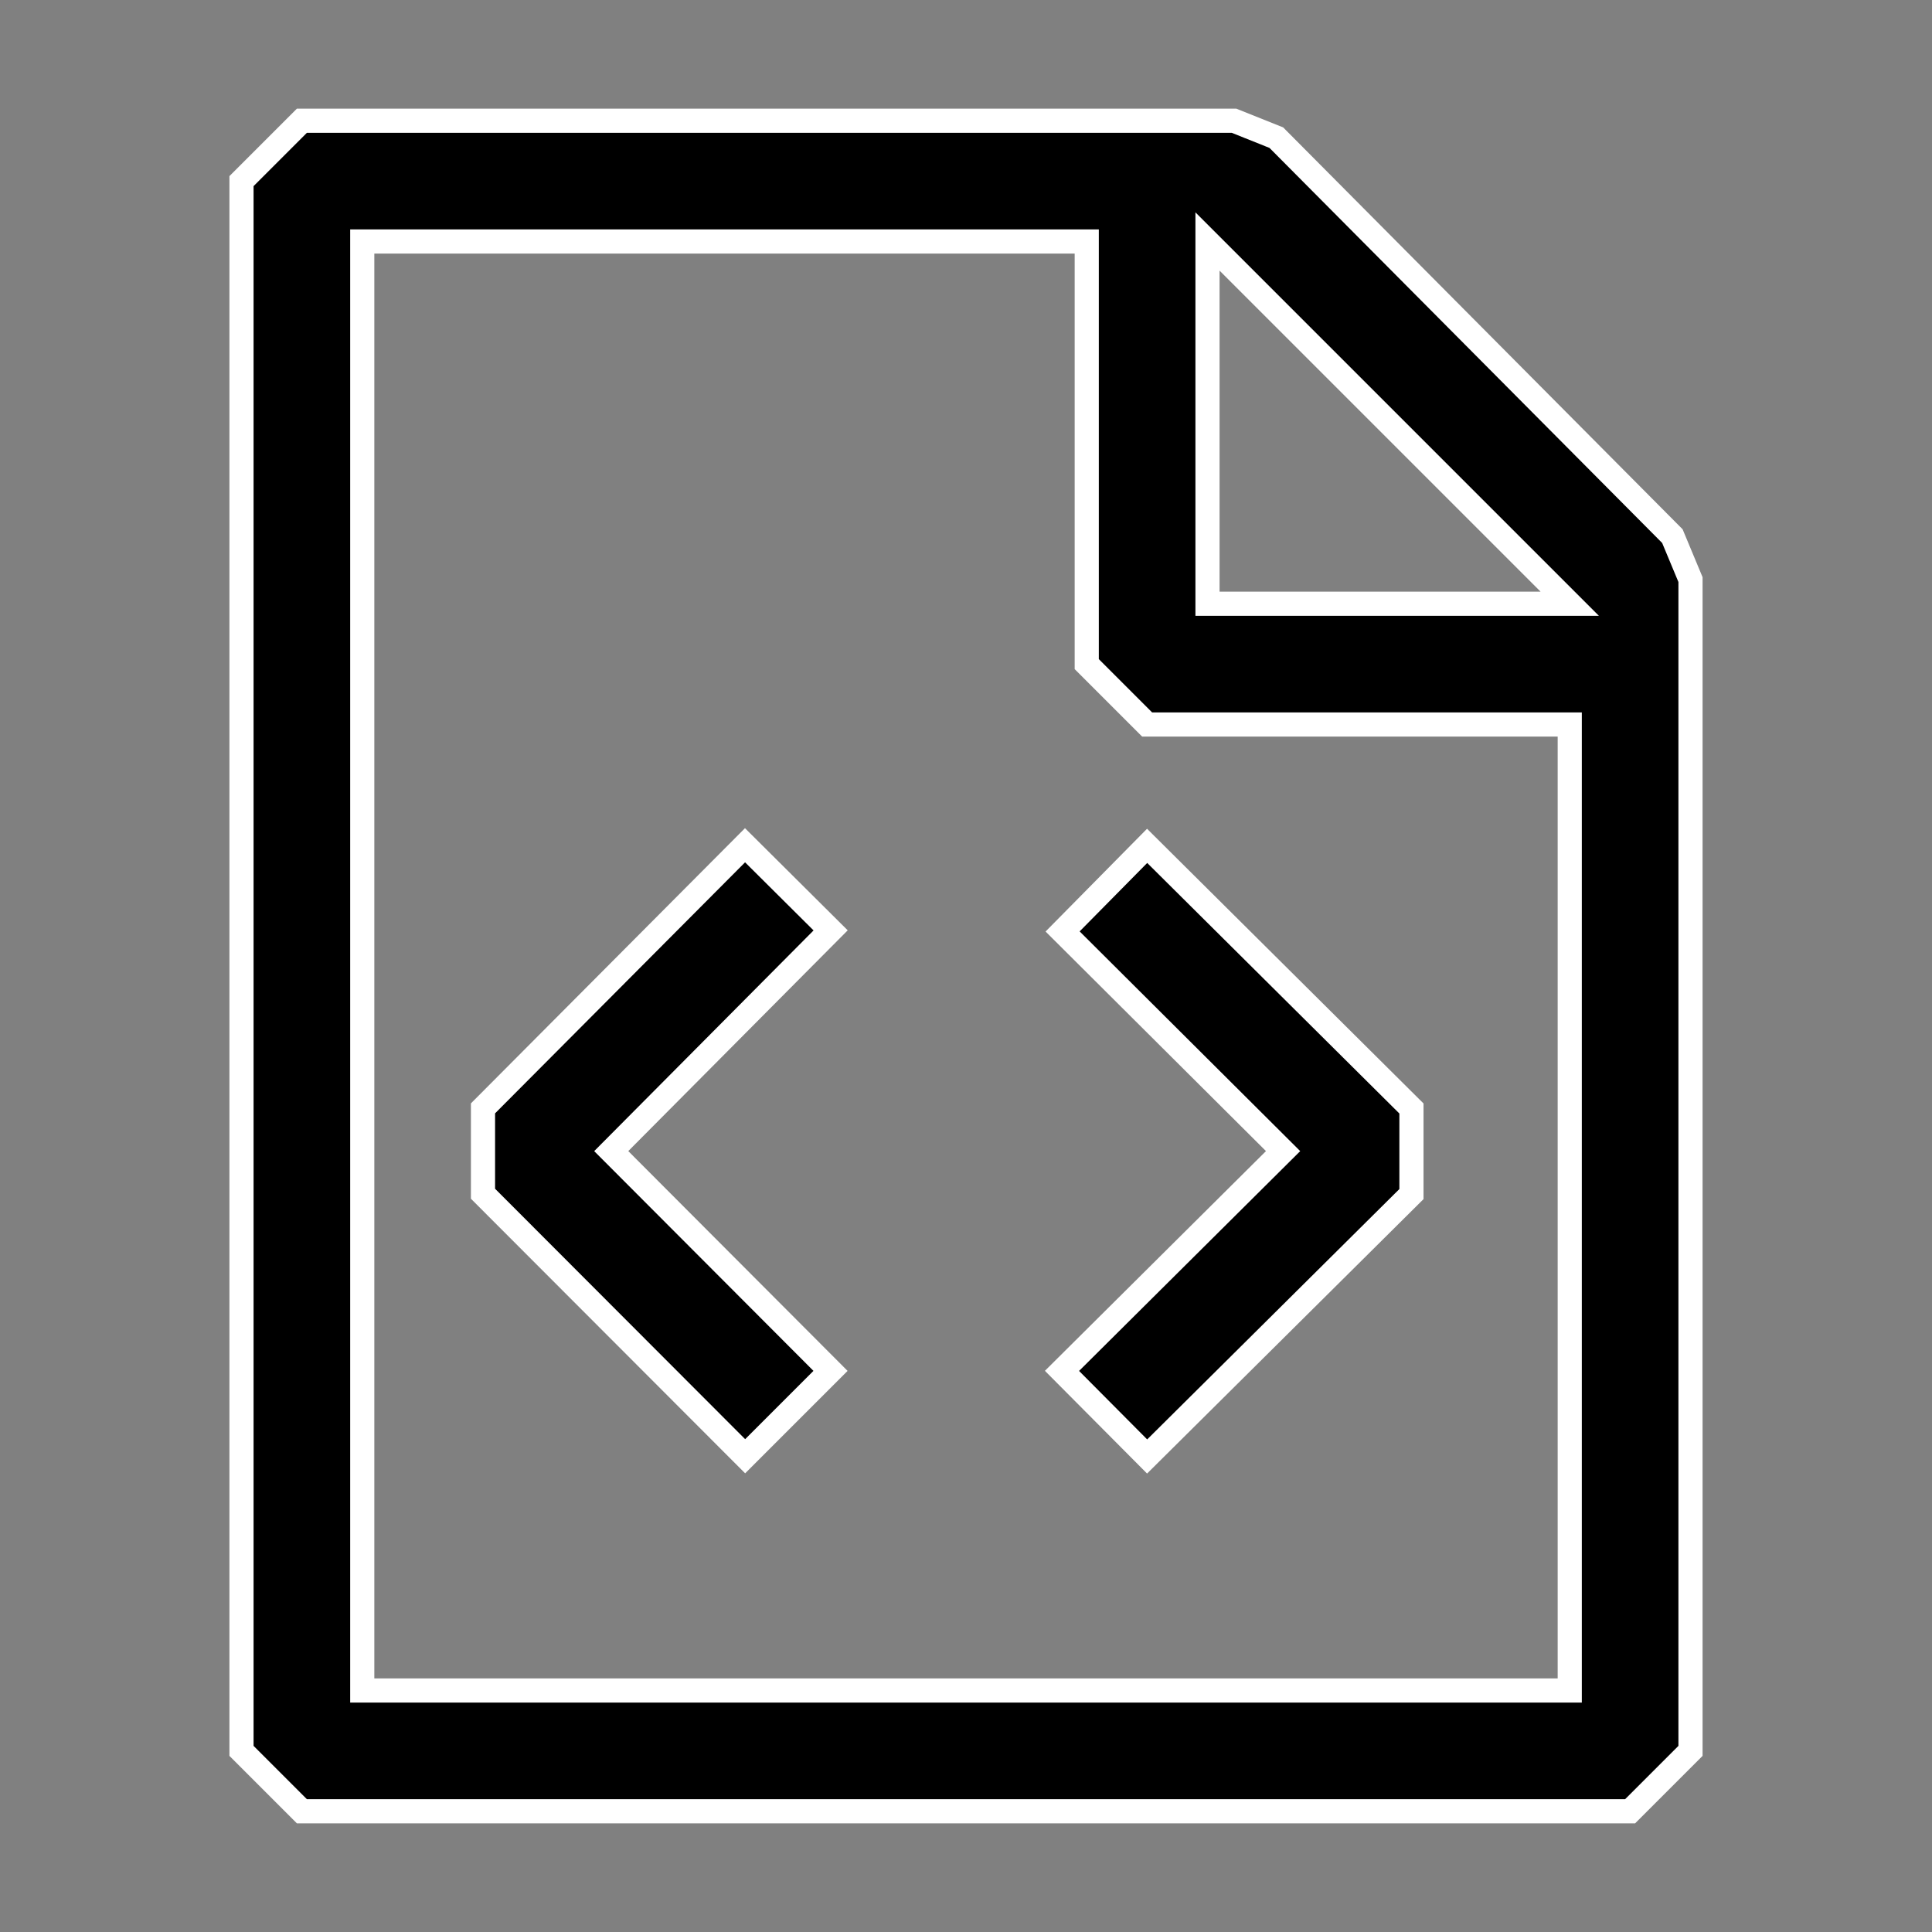 <svg width="16" height="16" viewBox="0 0 16 16" xmlns="http://www.w3.org/2000/svg" fill="currentColor">
  <rect x="0" y="0" width="16" height="16" fill="#808080" stroke="none"/>
  <path fill-rule="evenodd" clip-rule="evenodd" d="M10.57 1.14l3.28 3.3.15.36v9.7l-.5.5h-11l-.5-.5v-13l.5-.5h7.72l.35.14zM10 5h3l-3-3v3zM3 2v12h10V6H9.5L9 5.5V2H3zm2.062 7.533l1.817-1.828L6.17 7 4 9.179v.707l2.171 2.174.707-.707-1.816-1.82zM8.8 7.714l.7-.709 2.189 2.175v.709L9.5 12.062l-.705-.709 1.831-1.82L8.8 7.714z" stroke="white" stroke-width="0.2"/>
</svg>
